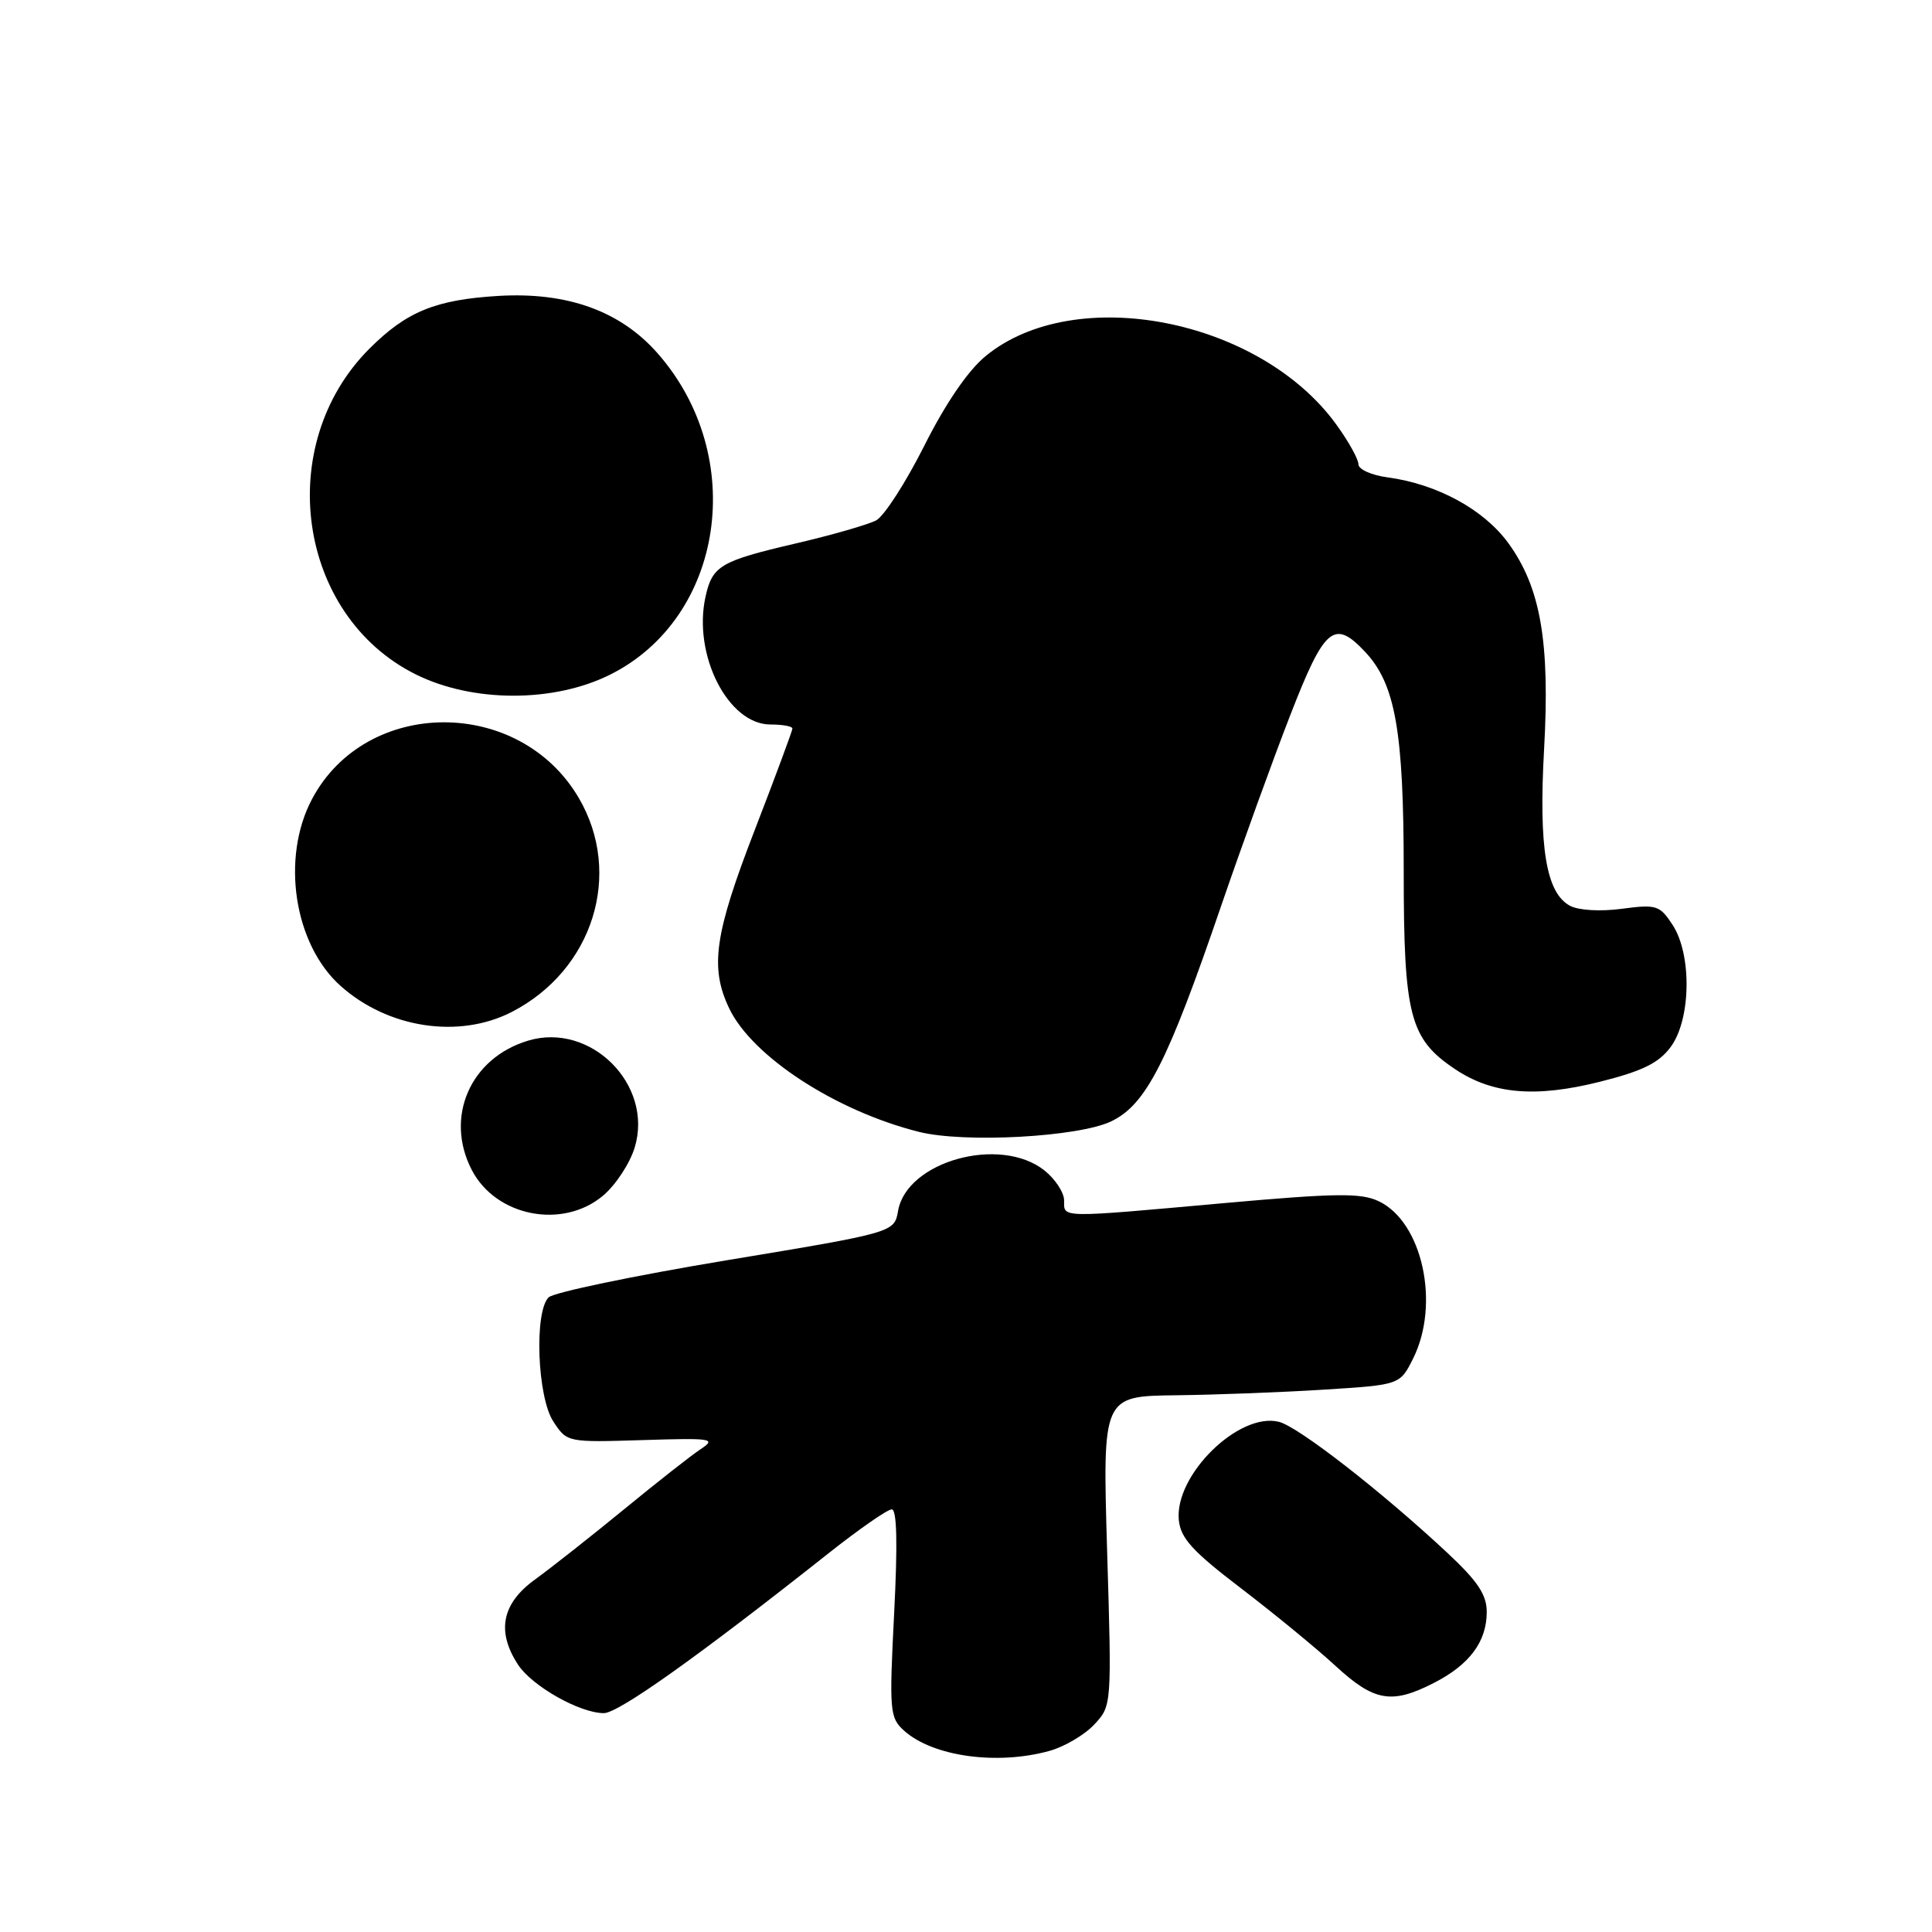 <?xml version="1.0" encoding="UTF-8" standalone="no"?>
<!DOCTYPE svg PUBLIC "-//W3C//DTD SVG 1.1//EN" "http://www.w3.org/Graphics/SVG/1.1/DTD/svg11.dtd" >
<svg xmlns="http://www.w3.org/2000/svg" xmlns:xlink="http://www.w3.org/1999/xlink" version="1.1" viewBox="0 0 256 256">
 <g >
 <path fill="currentColor"
d=" M 139.07 232.00 C 141.04 231.45 143.70 229.89 144.98 228.52 C 147.31 226.04 147.32 226.03 146.70 205.52 C 146.09 185.00 146.09 185.00 155.80 184.88 C 161.13 184.82 170.00 184.48 175.50 184.13 C 185.50 183.50 185.50 183.50 187.25 180.00 C 190.85 172.78 188.48 161.92 182.69 159.17 C 180.34 158.05 177.05 158.09 162.19 159.42 C 140.16 161.40 141.00 161.41 141.00 159.07 C 141.00 158.01 139.81 156.21 138.37 155.07 C 132.49 150.45 120.16 153.87 119.00 160.44 C 118.50 163.31 118.50 163.31 96.19 167.01 C 83.92 169.05 73.34 171.26 72.69 171.91 C 70.77 173.83 71.19 185.12 73.32 188.36 C 75.13 191.12 75.16 191.13 85.14 190.82 C 94.32 190.53 94.96 190.62 92.87 192.00 C 91.62 192.82 87.03 196.43 82.68 200.00 C 78.32 203.57 73.01 207.76 70.88 209.30 C 66.49 212.48 65.76 216.18 68.65 220.59 C 70.51 223.43 76.84 227.00 80.01 227.00 C 81.96 227.00 92.58 219.44 109.82 205.79 C 113.84 202.61 117.59 200.00 118.16 200.00 C 118.85 200.00 118.95 204.55 118.48 213.75 C 117.82 226.73 117.89 227.60 119.78 229.31 C 123.59 232.75 132.11 233.93 139.07 232.00 Z  M 189.97 223.01 C 194.72 220.59 197.00 217.53 197.00 213.59 C 197.00 211.30 195.80 209.51 191.75 205.73 C 182.99 197.56 172.04 189.05 169.47 188.40 C 164.16 187.07 155.61 195.46 156.20 201.42 C 156.44 203.83 158.03 205.57 164.43 210.45 C 168.79 213.78 174.41 218.39 176.93 220.71 C 182.08 225.46 184.39 225.86 189.97 223.01 Z  M 79.91 158.43 C 81.59 157.01 83.48 154.13 84.11 152.02 C 86.60 143.73 78.27 135.40 69.98 137.89 C 62.31 140.19 58.89 148.03 62.51 155.02 C 65.71 161.20 74.55 162.93 79.91 158.43 Z  M 147.25 148.58 C 151.87 146.35 154.70 140.81 161.82 120.00 C 164.56 112.03 168.67 100.66 170.97 94.75 C 175.51 83.07 176.78 82.00 180.89 86.38 C 184.90 90.65 186.00 96.91 186.00 115.41 C 186.00 134.62 186.79 137.65 192.82 141.68 C 197.78 144.99 203.46 145.48 211.99 143.34 C 217.64 141.92 219.80 140.86 221.38 138.72 C 224.07 135.08 224.20 126.48 221.62 122.54 C 219.92 119.95 219.48 119.81 214.90 120.42 C 212.06 120.80 209.17 120.63 208.03 120.02 C 204.87 118.33 203.87 112.28 204.60 99.28 C 205.39 85.09 204.15 77.88 199.88 71.99 C 196.63 67.51 190.44 64.14 183.84 63.25 C 181.73 62.97 180.00 62.19 180.00 61.52 C 180.00 60.85 178.68 58.47 177.06 56.24 C 166.90 42.22 142.40 37.45 130.58 47.20 C 128.26 49.11 125.28 53.47 122.47 59.07 C 120.02 63.94 117.16 68.38 116.10 68.95 C 115.04 69.51 110.22 70.90 105.40 72.02 C 95.45 74.34 94.38 74.97 93.48 79.09 C 91.79 86.79 96.48 96.00 102.09 96.00 C 103.69 96.00 105.00 96.24 105.00 96.53 C 105.00 96.82 102.75 102.88 100.00 110.00 C 94.67 123.78 94.04 128.18 96.61 133.59 C 99.65 139.99 110.74 147.21 121.77 149.98 C 127.82 151.49 142.93 150.66 147.25 148.58 Z  M 67.79 134.10 C 78.58 128.56 82.59 115.80 76.69 105.73 C 68.81 92.29 48.47 92.39 41.33 105.91 C 37.21 113.71 38.96 125.12 45.12 130.63 C 51.40 136.25 60.80 137.68 67.79 134.10 Z  M 80.83 89.40 C 95.96 81.86 99.14 60.48 87.15 46.83 C 82.22 41.21 75.18 38.67 66.04 39.21 C 57.72 39.71 53.87 41.28 48.95 46.20 C 36.19 58.97 39.38 81.53 55.07 89.35 C 62.61 93.11 73.35 93.13 80.83 89.40 Z "/>
</g>
</svg>